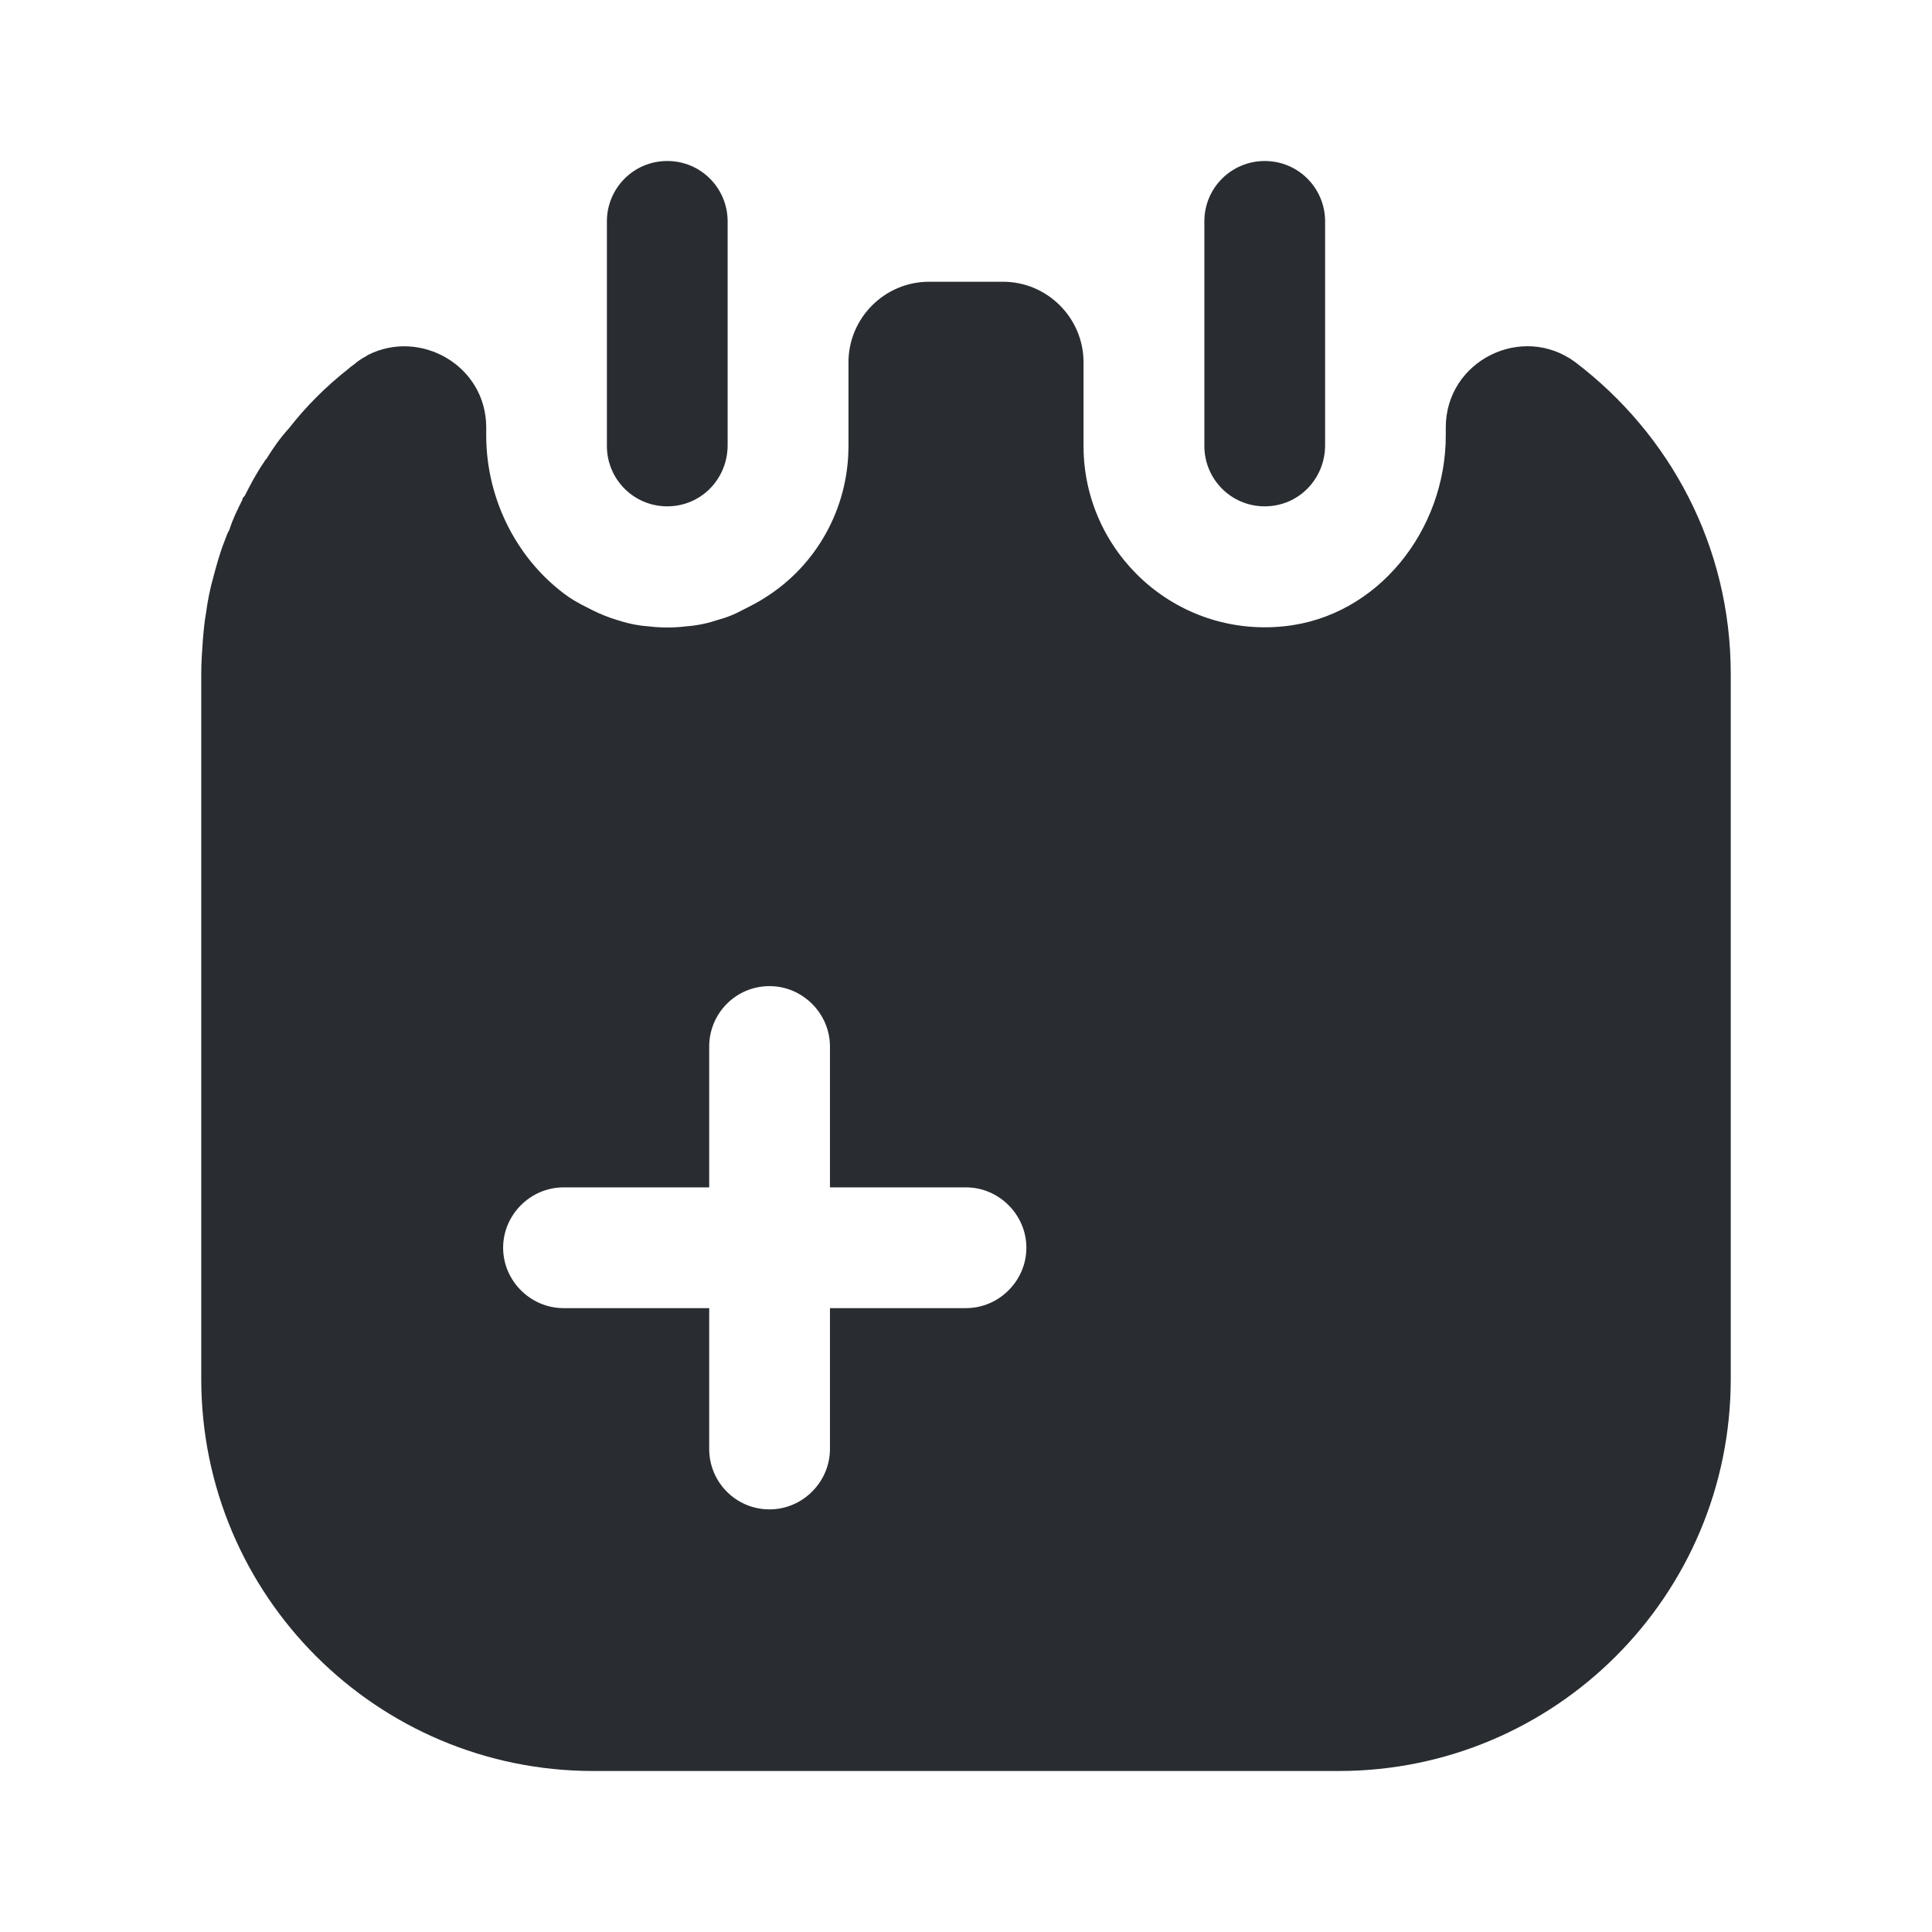 <svg xmlns="http://www.w3.org/2000/svg" width="24" height="24" viewBox="0 0 24 24">
  <defs/>
  <path fill="#292D32" d="M8.289,6.29 C7.869,6.29 7.539,5.95 7.539,5.54 L7.539,2.75 C7.539,2.34 7.869,2 8.289,2 C8.709,2 9.039,2.34 9.039,2.75 L9.039,5.53 C9.039,5.95 8.709,6.29 8.289,6.29 Z"/>
  <path fill="#292D32" d="M15.711,6.29 C15.291,6.29 14.961,5.95 14.961,5.54 L14.961,2.75 C14.961,2.33 15.301,2 15.711,2 C16.131,2 16.461,2.34 16.461,2.75 L16.461,5.53 C16.461,5.95 16.131,6.29 15.711,6.29 Z"/>
  <path fill="#292D32" d="M19.57,4.5 C18.91,4.01 17.96,4.48 17.96,5.31 L17.96,5.41 C17.96,6.58 17.12,7.66 15.95,7.78 C14.6,7.92 13.46,6.86 13.46,5.54 L13.46,4.5 C13.46,3.95 13.01,3.5 12.46,3.5 L11.54,3.5 C10.99,3.5 10.54,3.95 10.54,4.5 L10.54,5.54 C10.54,6.33 10.13,7.03 9.51,7.42 C9.42,7.48 9.32,7.53 9.22,7.58 C9.13,7.63 9.03,7.67 8.92,7.7 C8.8,7.74 8.67,7.77 8.53,7.78 C8.37,7.8 8.21,7.8 8.05,7.78 C7.91,7.77 7.78,7.74 7.66,7.7 C7.56,7.67 7.46,7.63 7.36,7.58 C7.26,7.53 7.16,7.48 7.07,7.42 C6.44,6.98 6.04,6.22 6.04,5.41 L6.04,5.31 C6.04,4.54 5.22,4.08 4.57,4.41 C4.56,4.42 4.55,4.42 4.54,4.43 C4.5,4.45 4.47,4.47 4.43,4.5 C4.4,4.53 4.36,4.55 4.33,4.58 C4.05,4.8 3.8,5.05 3.59,5.32 C3.48,5.44 3.39,5.57 3.31,5.7 C3.3,5.71 3.29,5.72 3.28,5.74 C3.19,5.87 3.11,6.02 3.04,6.16 C3.02,6.18 3.01,6.19 3.01,6.21 C2.95,6.33 2.89,6.45 2.85,6.58 C2.82,6.63 2.81,6.67 2.79,6.72 C2.73,6.87 2.69,7.02 2.65,7.17 C2.61,7.31 2.58,7.46 2.56,7.61 C2.54,7.72 2.53,7.83 2.52,7.95 C2.51,8.09 2.5,8.23 2.5,8.37 L2.5,17.13 C2.5,19.82 4.68,22 7.37,22 L16.63,22 C19.32,22 21.5,19.82 21.5,17.13 L21.5,8.37 C21.5,6.78 20.74,5.39 19.57,4.5 Z M12,16.25 L10.31,16.25 L10.31,18 C10.31,18.41 9.97,18.75 9.56,18.75 C9.14,18.75 8.81,18.41 8.81,18 L8.81,16.25 L7,16.25 C6.59,16.25 6.25,15.91 6.25,15.5 C6.25,15.09 6.59,14.75 7,14.75 L8.81,14.75 L8.81,13 C8.81,12.59 9.14,12.25 9.56,12.25 C9.97,12.25 10.31,12.59 10.31,13 L10.31,14.75 L12,14.75 C12.41,14.75 12.75,15.09 12.75,15.5 C12.75,15.91 12.41,16.25 12,16.25 Z"/>
</svg>

